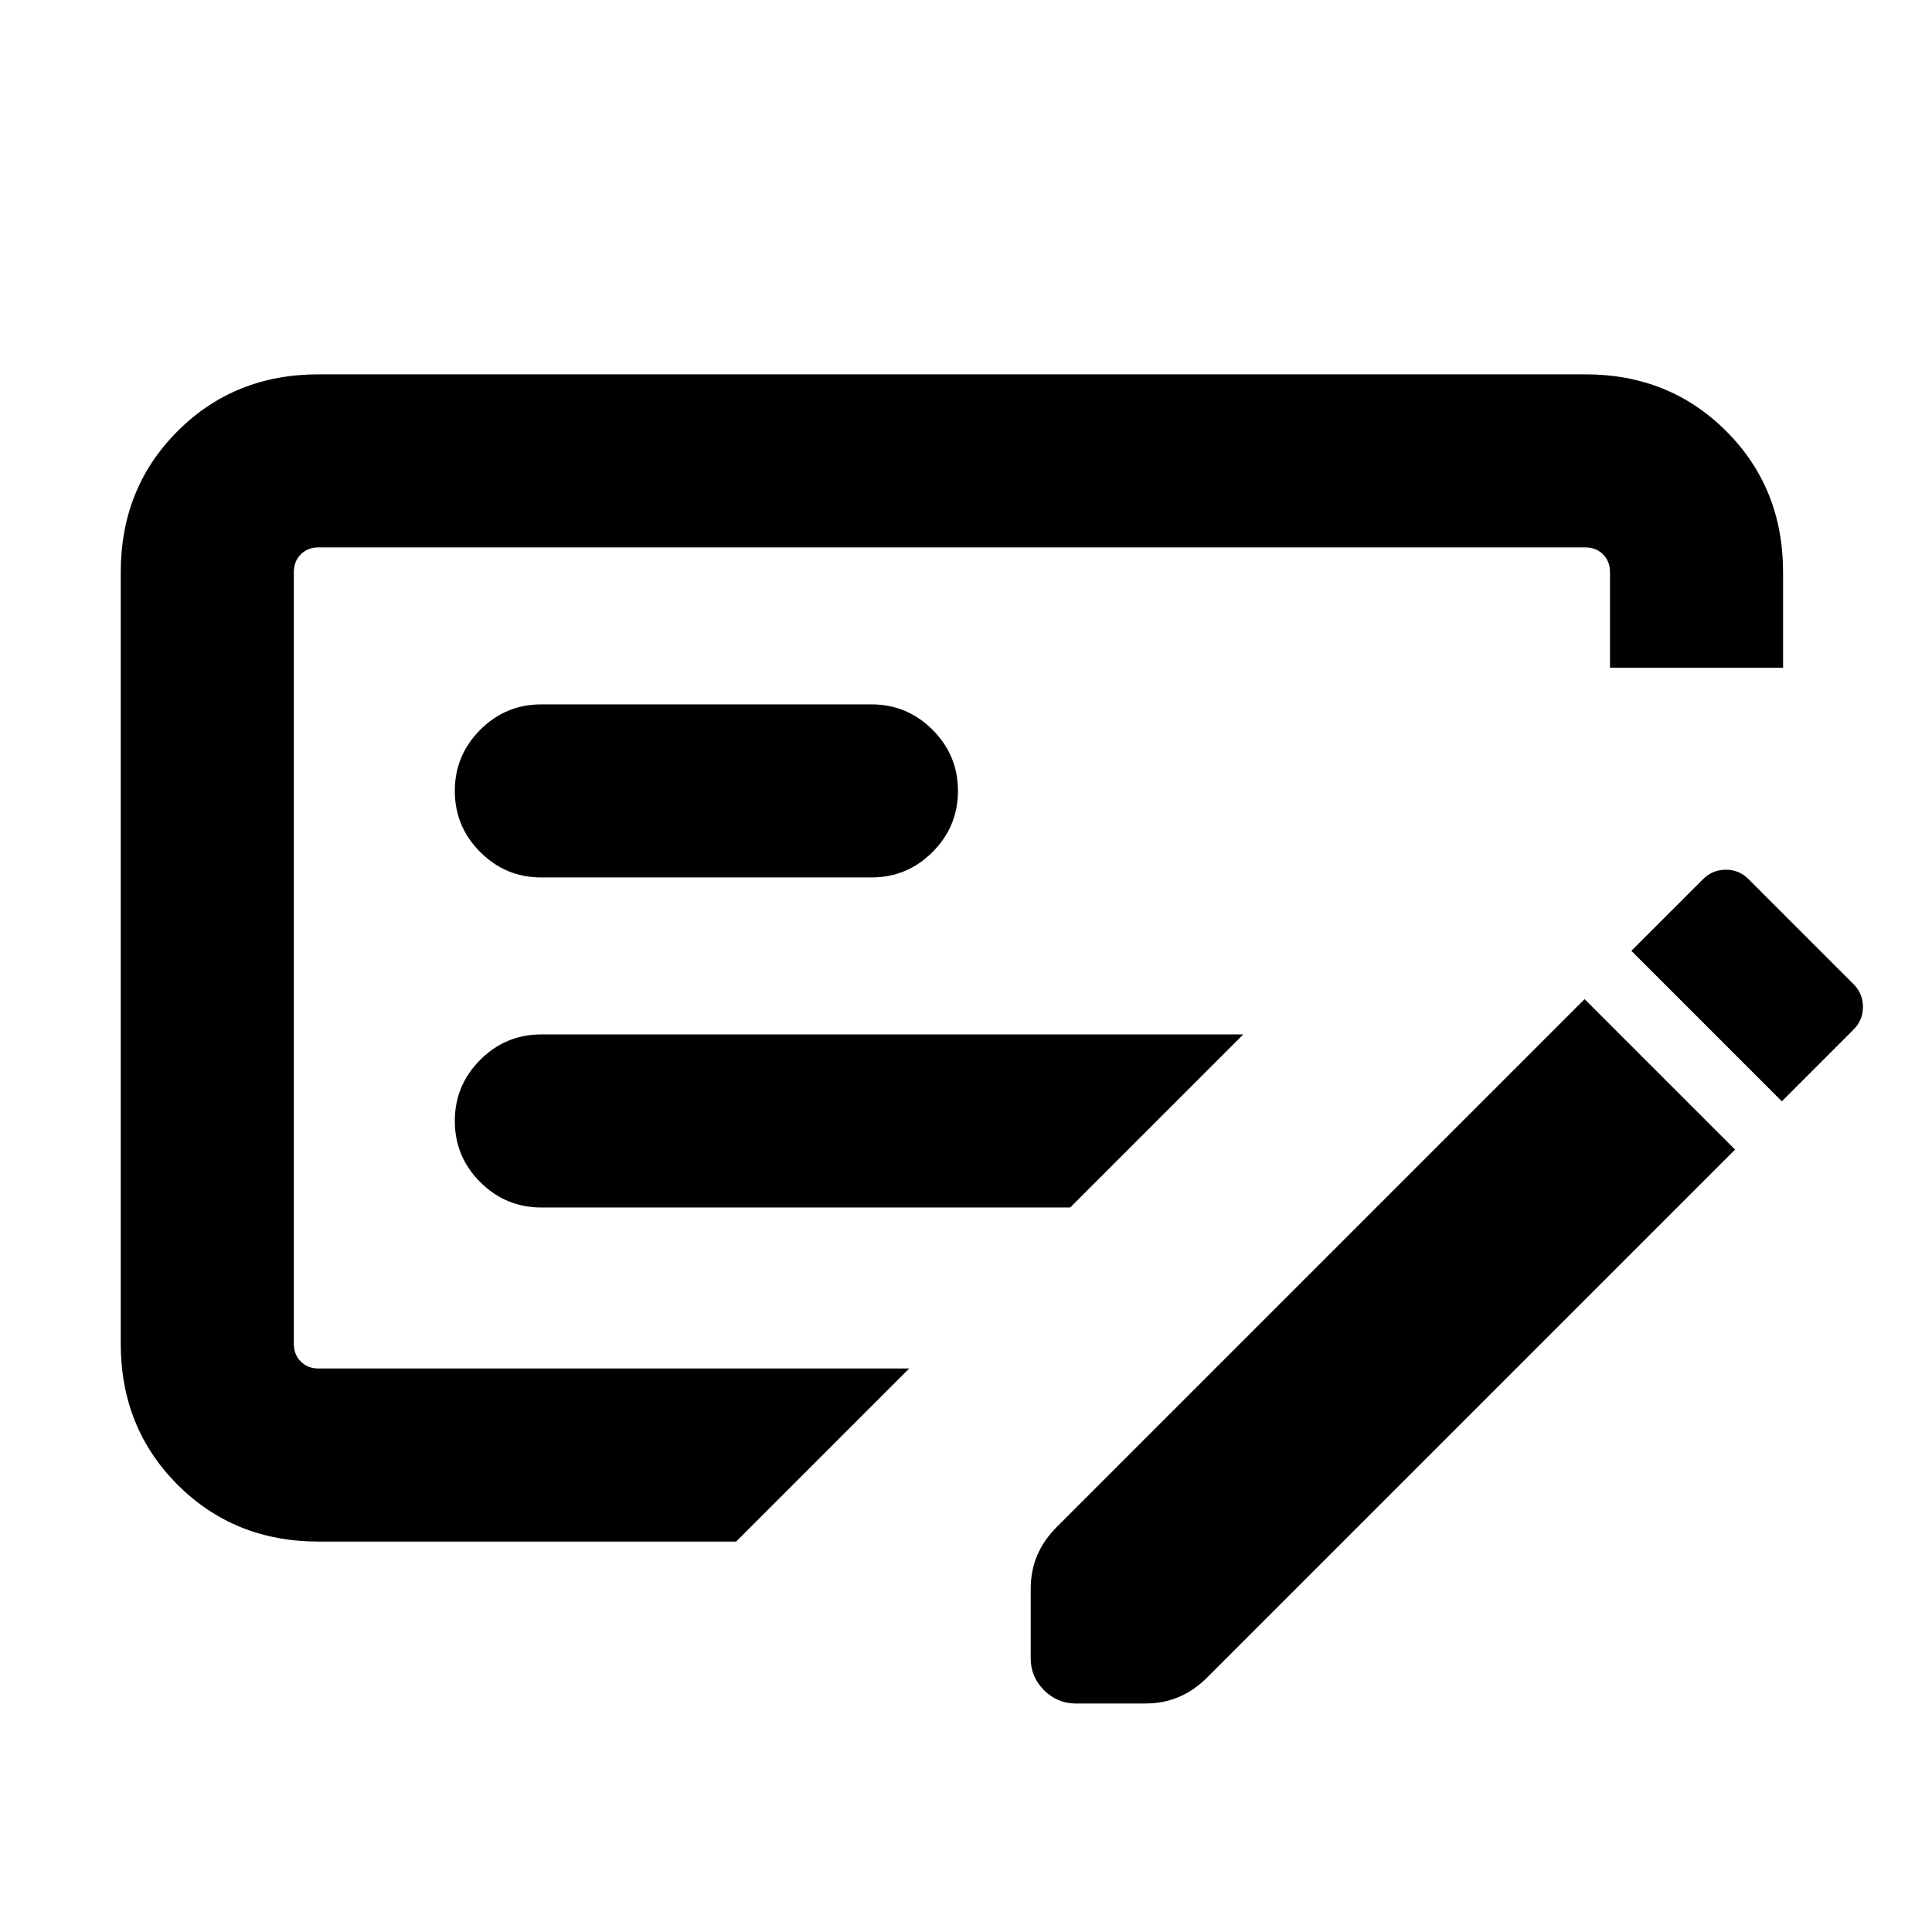 <svg xmlns="http://www.w3.org/2000/svg" height="24" viewBox="0 -960 960 960" width="24"><path d="M269-360.001h262.772l85.998-85.998H269q-17.75 0-30.374 12.628-12.625 12.629-12.625 30.384 0 17.756 12.625 30.371Q251.25-360.001 269-360.001Zm0-164h164q17.75 0 30.374-12.628 12.625-12.629 12.625-30.384 0-17.756-12.625-30.371Q450.75-609.999 433-609.999H269q-17.75 0-30.374 12.628-12.625 12.629-12.625 30.384 0 17.756 12.625 30.371Q251.25-524.001 269-524.001Zm96.773 330H158.309q-41.827 0-70.067-28.241-28.24-28.24-28.24-70.067v-383.382q0-41.827 28.24-70.067 28.24-28.241 70.067-28.241h629.382q41.827 0 70.067 28.241 28.241 28.24 28.241 70.067v47.462H800v-47.462q0-5.385-3.462-8.847-3.462-3.462-8.847-3.462H158.309q-5.385 0-8.847 3.462-3.462 3.462-3.462 8.847v383.382q0 5.385 3.462 8.847 3.462 3.462 8.847 3.462h293.462l-85.998 85.999Zm555.302-276.923q4.615 4.661 4.615 11.254 0 6.592-4.671 11.264l-35.636 35.636-74.768-74.768 35.649-35.636q4.673-4.671 11.281-4.671 6.608 0 11.224 4.615l52.306 52.306Zm-58.923 82.154L599.845-126.463q-6.488 6.462-14.098 9.692-7.61 3.231-16.594 3.231h-34.614q-9.154 0-15.769-6.615-6.616-6.616-6.616-15.769v-34.615q0-8.984 3.231-16.594 3.231-7.61 9.692-14.098l262.307-262.307 74.768 74.768ZM146-688v408-408Z"/></svg>